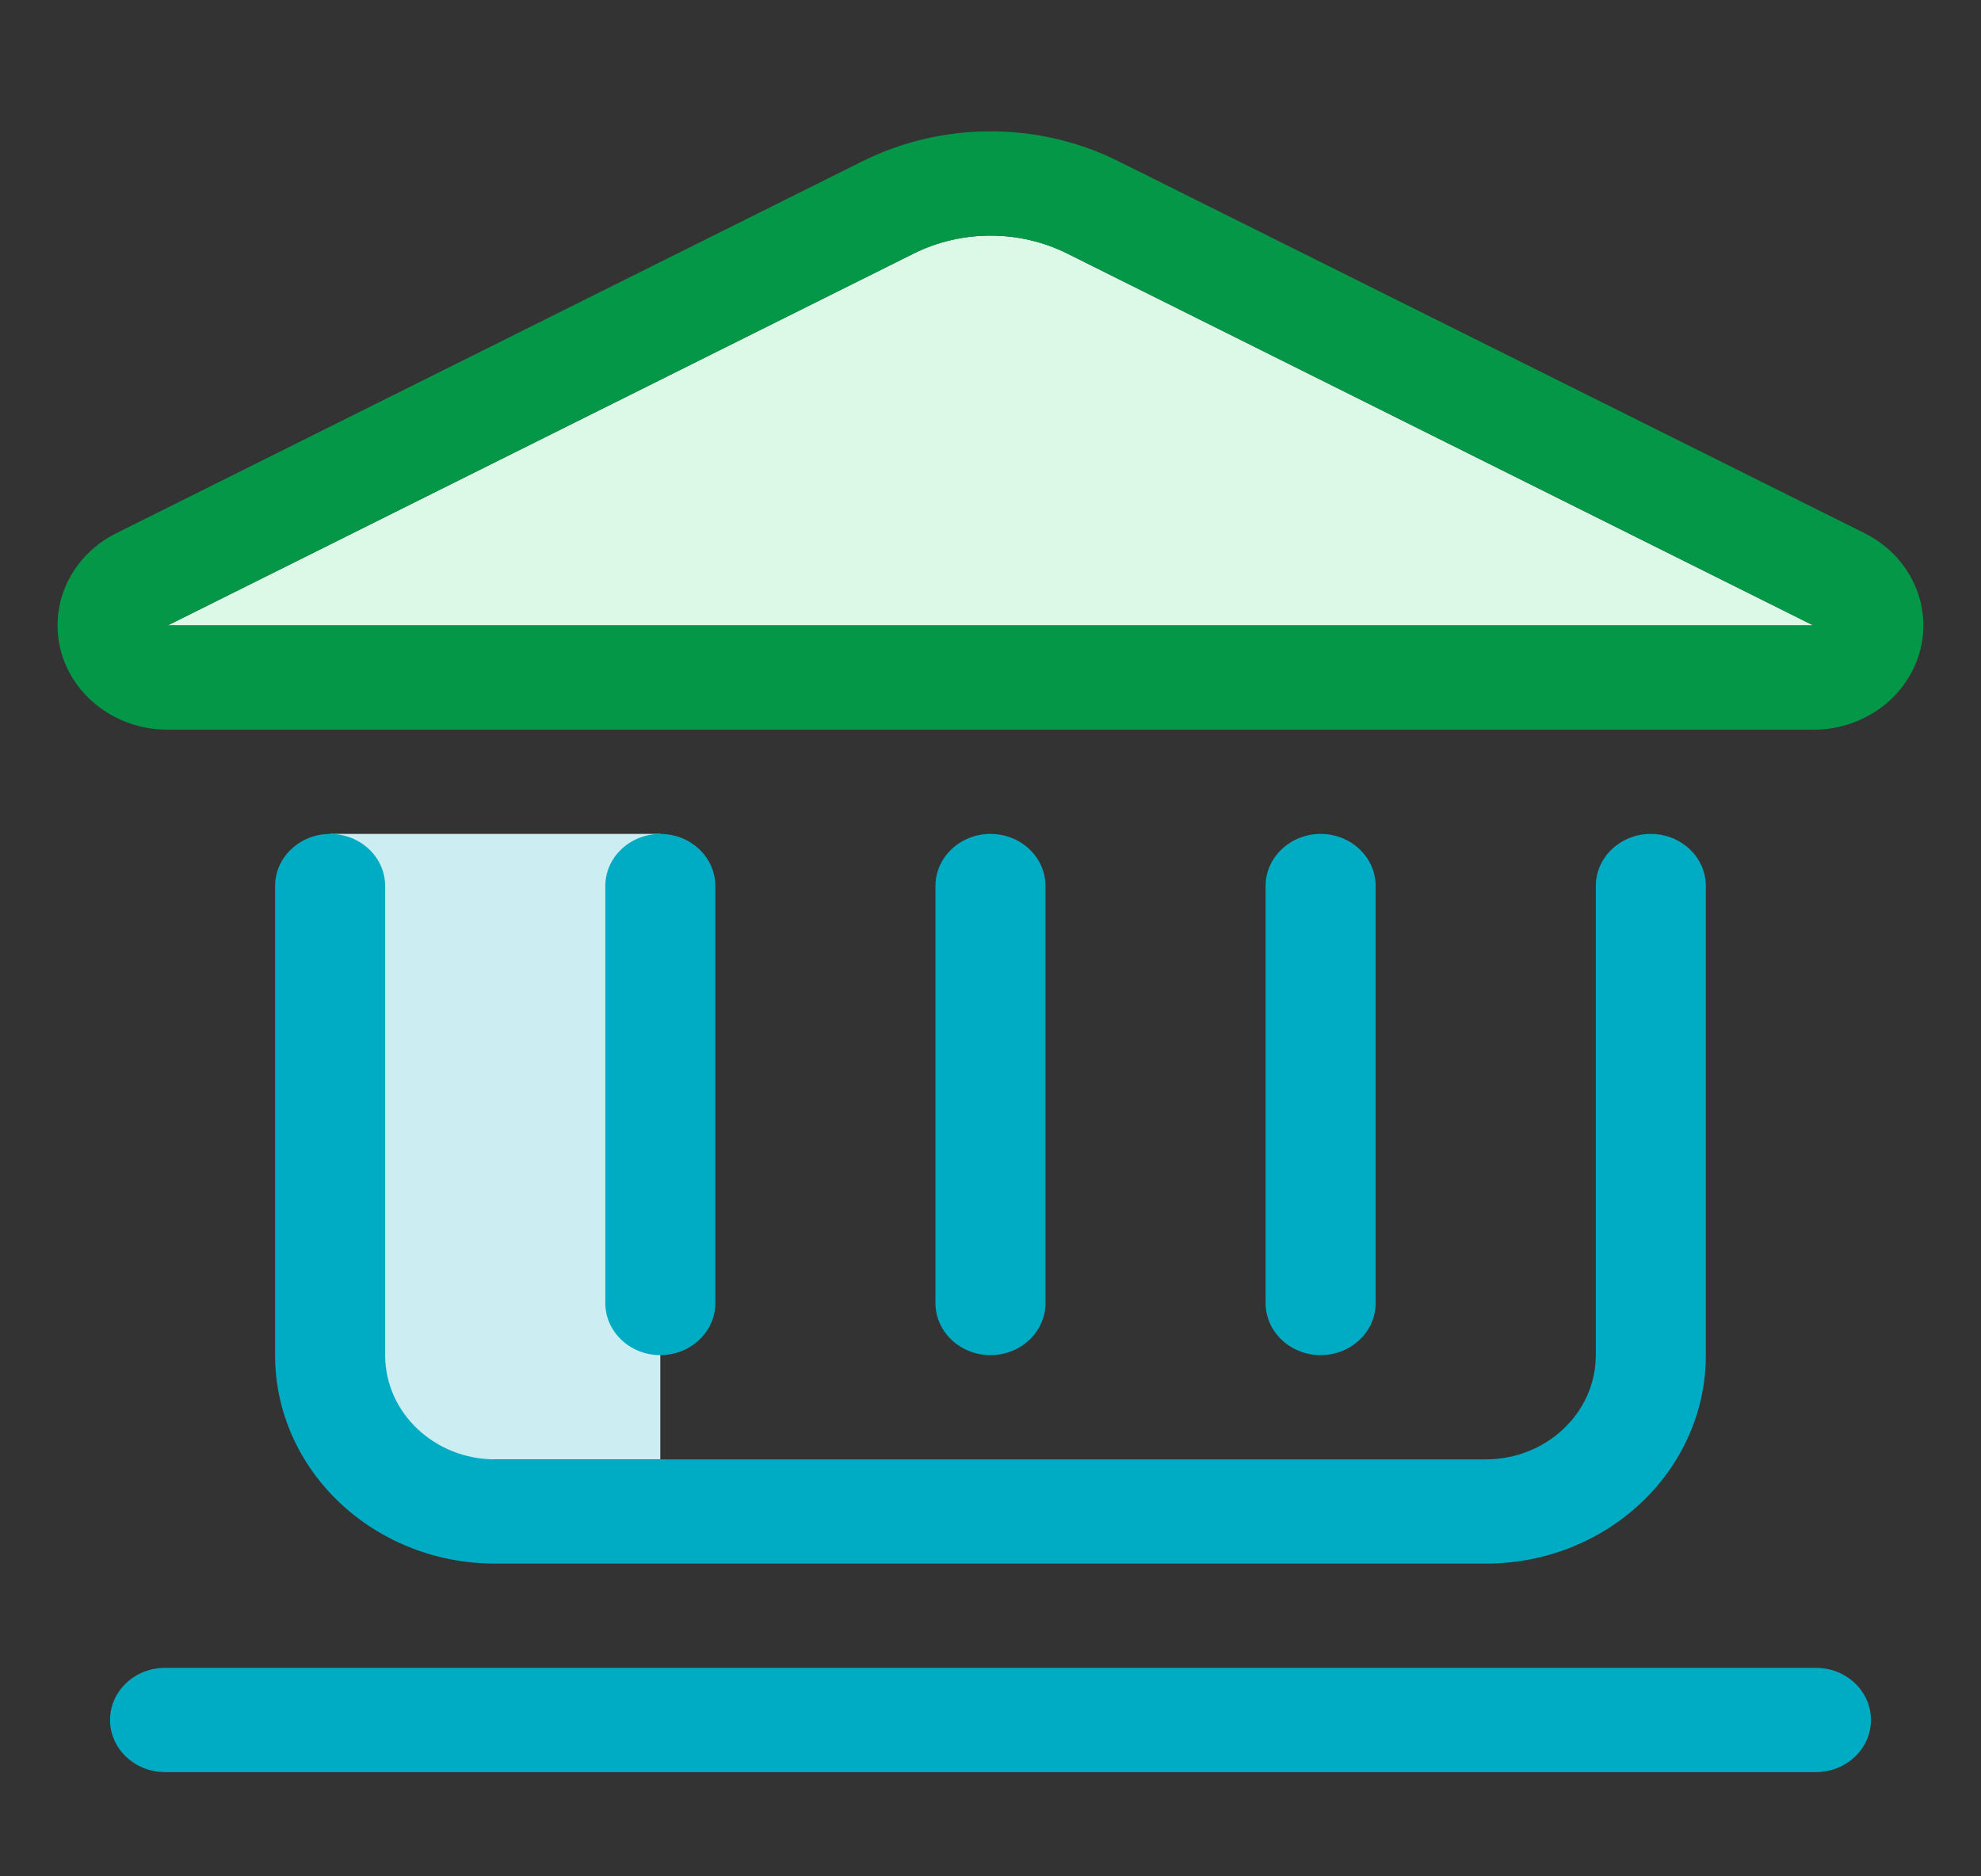 <svg xmlns="http://www.w3.org/2000/svg" width="38" height="36" viewBox="0 0 38 36">
    <rect x="0" y="0" width="38" height="36" fill="#333333" stroke="none"/>
    <g fill="none" fill-rule="evenodd">
        <path d="M0 0H38V36H0z"/>
        <path fill="#DCF9E8" fill-rule="nonzero" d="M20.475 4.865c-.923-.46-2.027-.46-2.95 0L3.216 12h31.568l-14.31-7.135z"/>
        <g fill-rule="nonzero">
            <path fill="#059748" d="M20.514 1.096L34.822 8.23c1.032.515 1.428 1.724.885 2.701C35.342 11.59 34.623 12 33.84 12H2.272C1.106 12 .16 11.105.16 10c0-.743.434-1.424 1.128-1.77l14.308-7.134C17.055.369 18.782.33 20.268.98l.246.115zm-.984 1.77c-.923-.46-2.026-.46-2.95 0L2.273 10h31.567L19.53 2.865z" transform="translate(.944 2)"/>
            <path fill="#CCEEF3" d="M5.389 14h6.333v12H8.39c-1.657 0-3-1.343-3-3v-9z" transform="translate(.944 2)"/>
            <path fill="#00ACC4" d="M33.889 30H2.222c-.583 0-1.055.448-1.055 1s.472 1 1.055 1H33.89c.583 0 1.055-.448 1.055-1s-.472-1-1.055-1zM29.667 15v9c0 1.105-.946 2-2.111 2h-19c-1.166 0-2.112-.895-2.112-2v-9c0-.552-.472-1-1.055-1s-1.056.448-1.056 1v9c0 2.21 1.89 4 4.223 4h19c2.331 0 4.222-1.79 4.222-4v-9c0-.552-.473-1-1.056-1-.583 0-1.055.448-1.055 1z" transform="translate(.944 2)"/>
            <path fill="#00ACC4" d="M17 15v8c0 .552.473 1 1.056 1 .583 0 1.055-.448 1.055-1v-8c0-.552-.472-1-1.055-1S17 14.448 17 15zM10.667 15v8c0 .552.472 1 1.055 1s1.056-.448 1.056-1v-8c0-.552-.473-1-1.056-1-.583 0-1.055.448-1.055 1zM23.333 15v8c0 .552.473 1 1.056 1 .583 0 1.055-.448 1.055-1v-8c0-.552-.472-1-1.055-1s-1.056.448-1.056 1z" transform="translate(.944 2)"/>
        </g>
    </g>
</svg>
